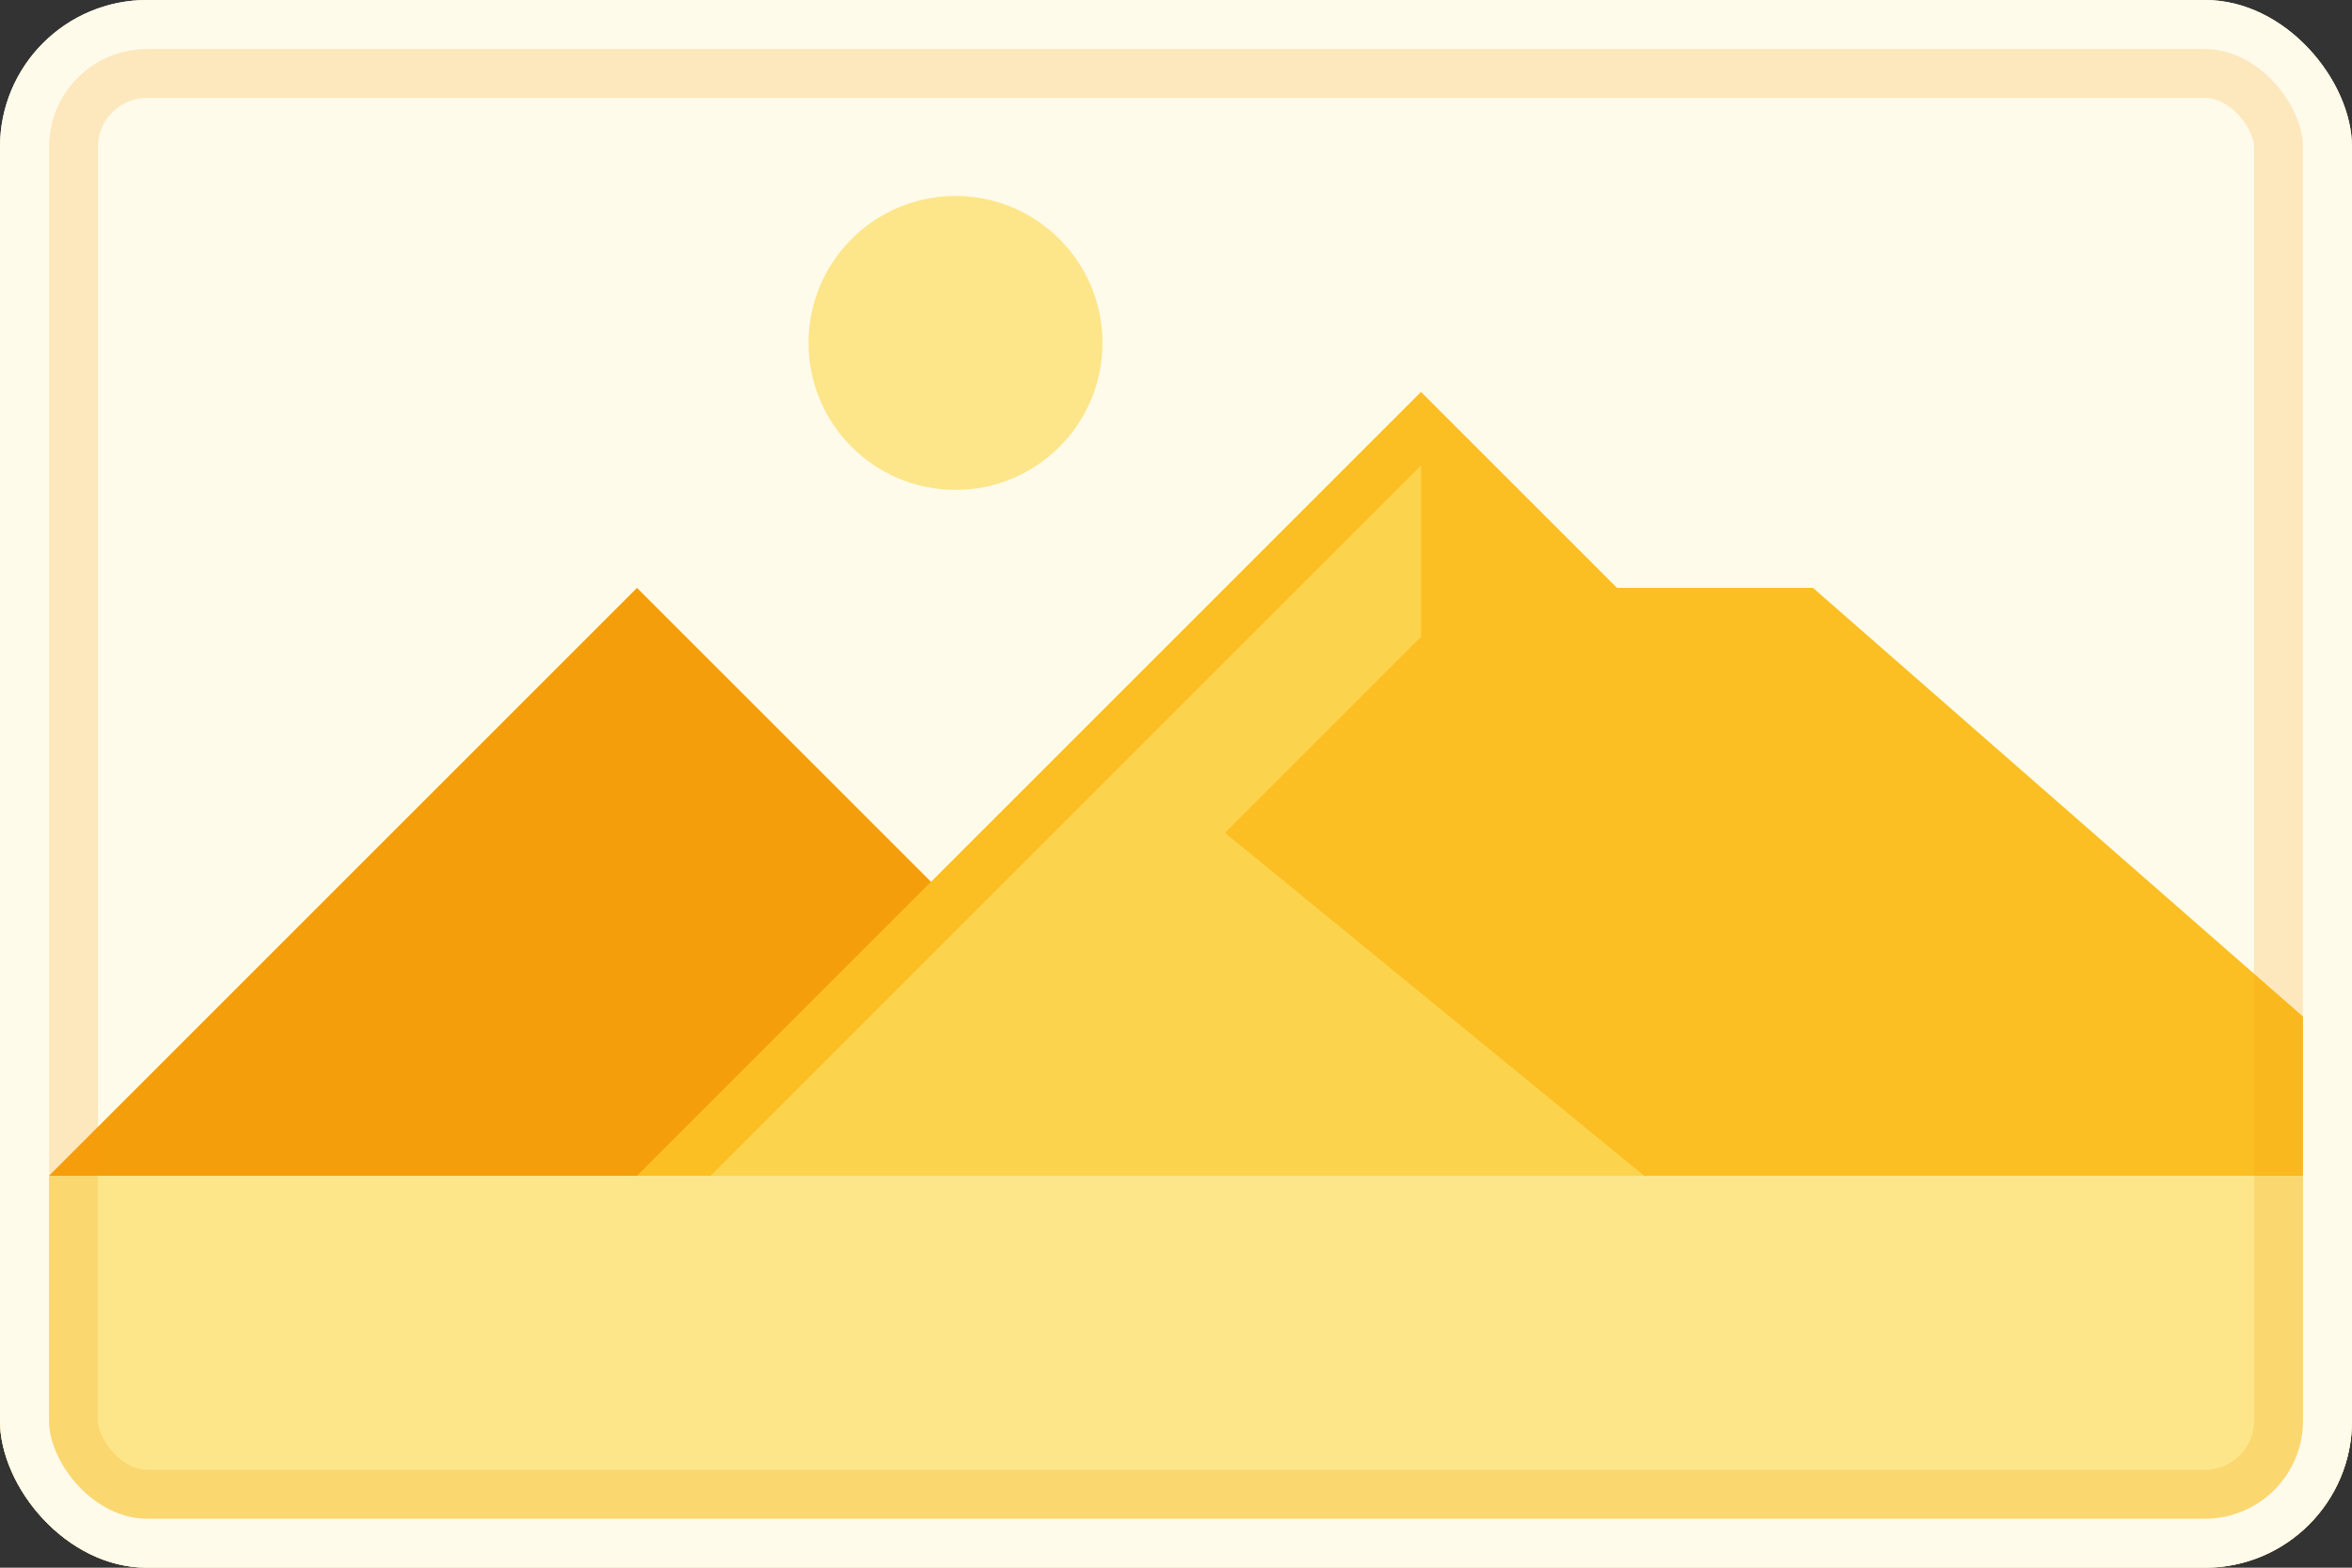 <svg width="192" height="128" viewBox="0 0 192 128" fill="none" xmlns="http://www.w3.org/2000/svg">
<rect x="0" y="0" width="192" height="128" fill="#333333" stroke="none"/>
<g clip-path="url(#clip0)">
<rect width="192" height="128" rx="12" fill="#FFFBEB"/>
<circle cx="78" cy="28" r="12" fill="#FDE68A"/>
<path d="M52 48L84 80H100L140 112H-12L52 48Z" fill="#F59E0B"/>
<path d="M116 32L132 48H148L212 104H44L116 32Z" fill="#FBBF24"/>
<path d="M116 38V52L100 68L144 104H50L116 38Z" fill="#FCD34D"/>
<rect y="96" width="192" height="40" fill="#FDE68A"/>
<rect x="4" y="4" width="184" height="120" rx="8" stroke="#F59E0B" stroke-opacity="0.2" stroke-width="8"/>
<rect x="2" y="2" width="188" height="124" rx="10" stroke="#FFFBEB" stroke-width="4"/>
</g>
<defs>
<clipPath id="clip0">
<rect width="192" height="128" rx="12" fill="white"/>
</clipPath>
</defs>
</svg>
